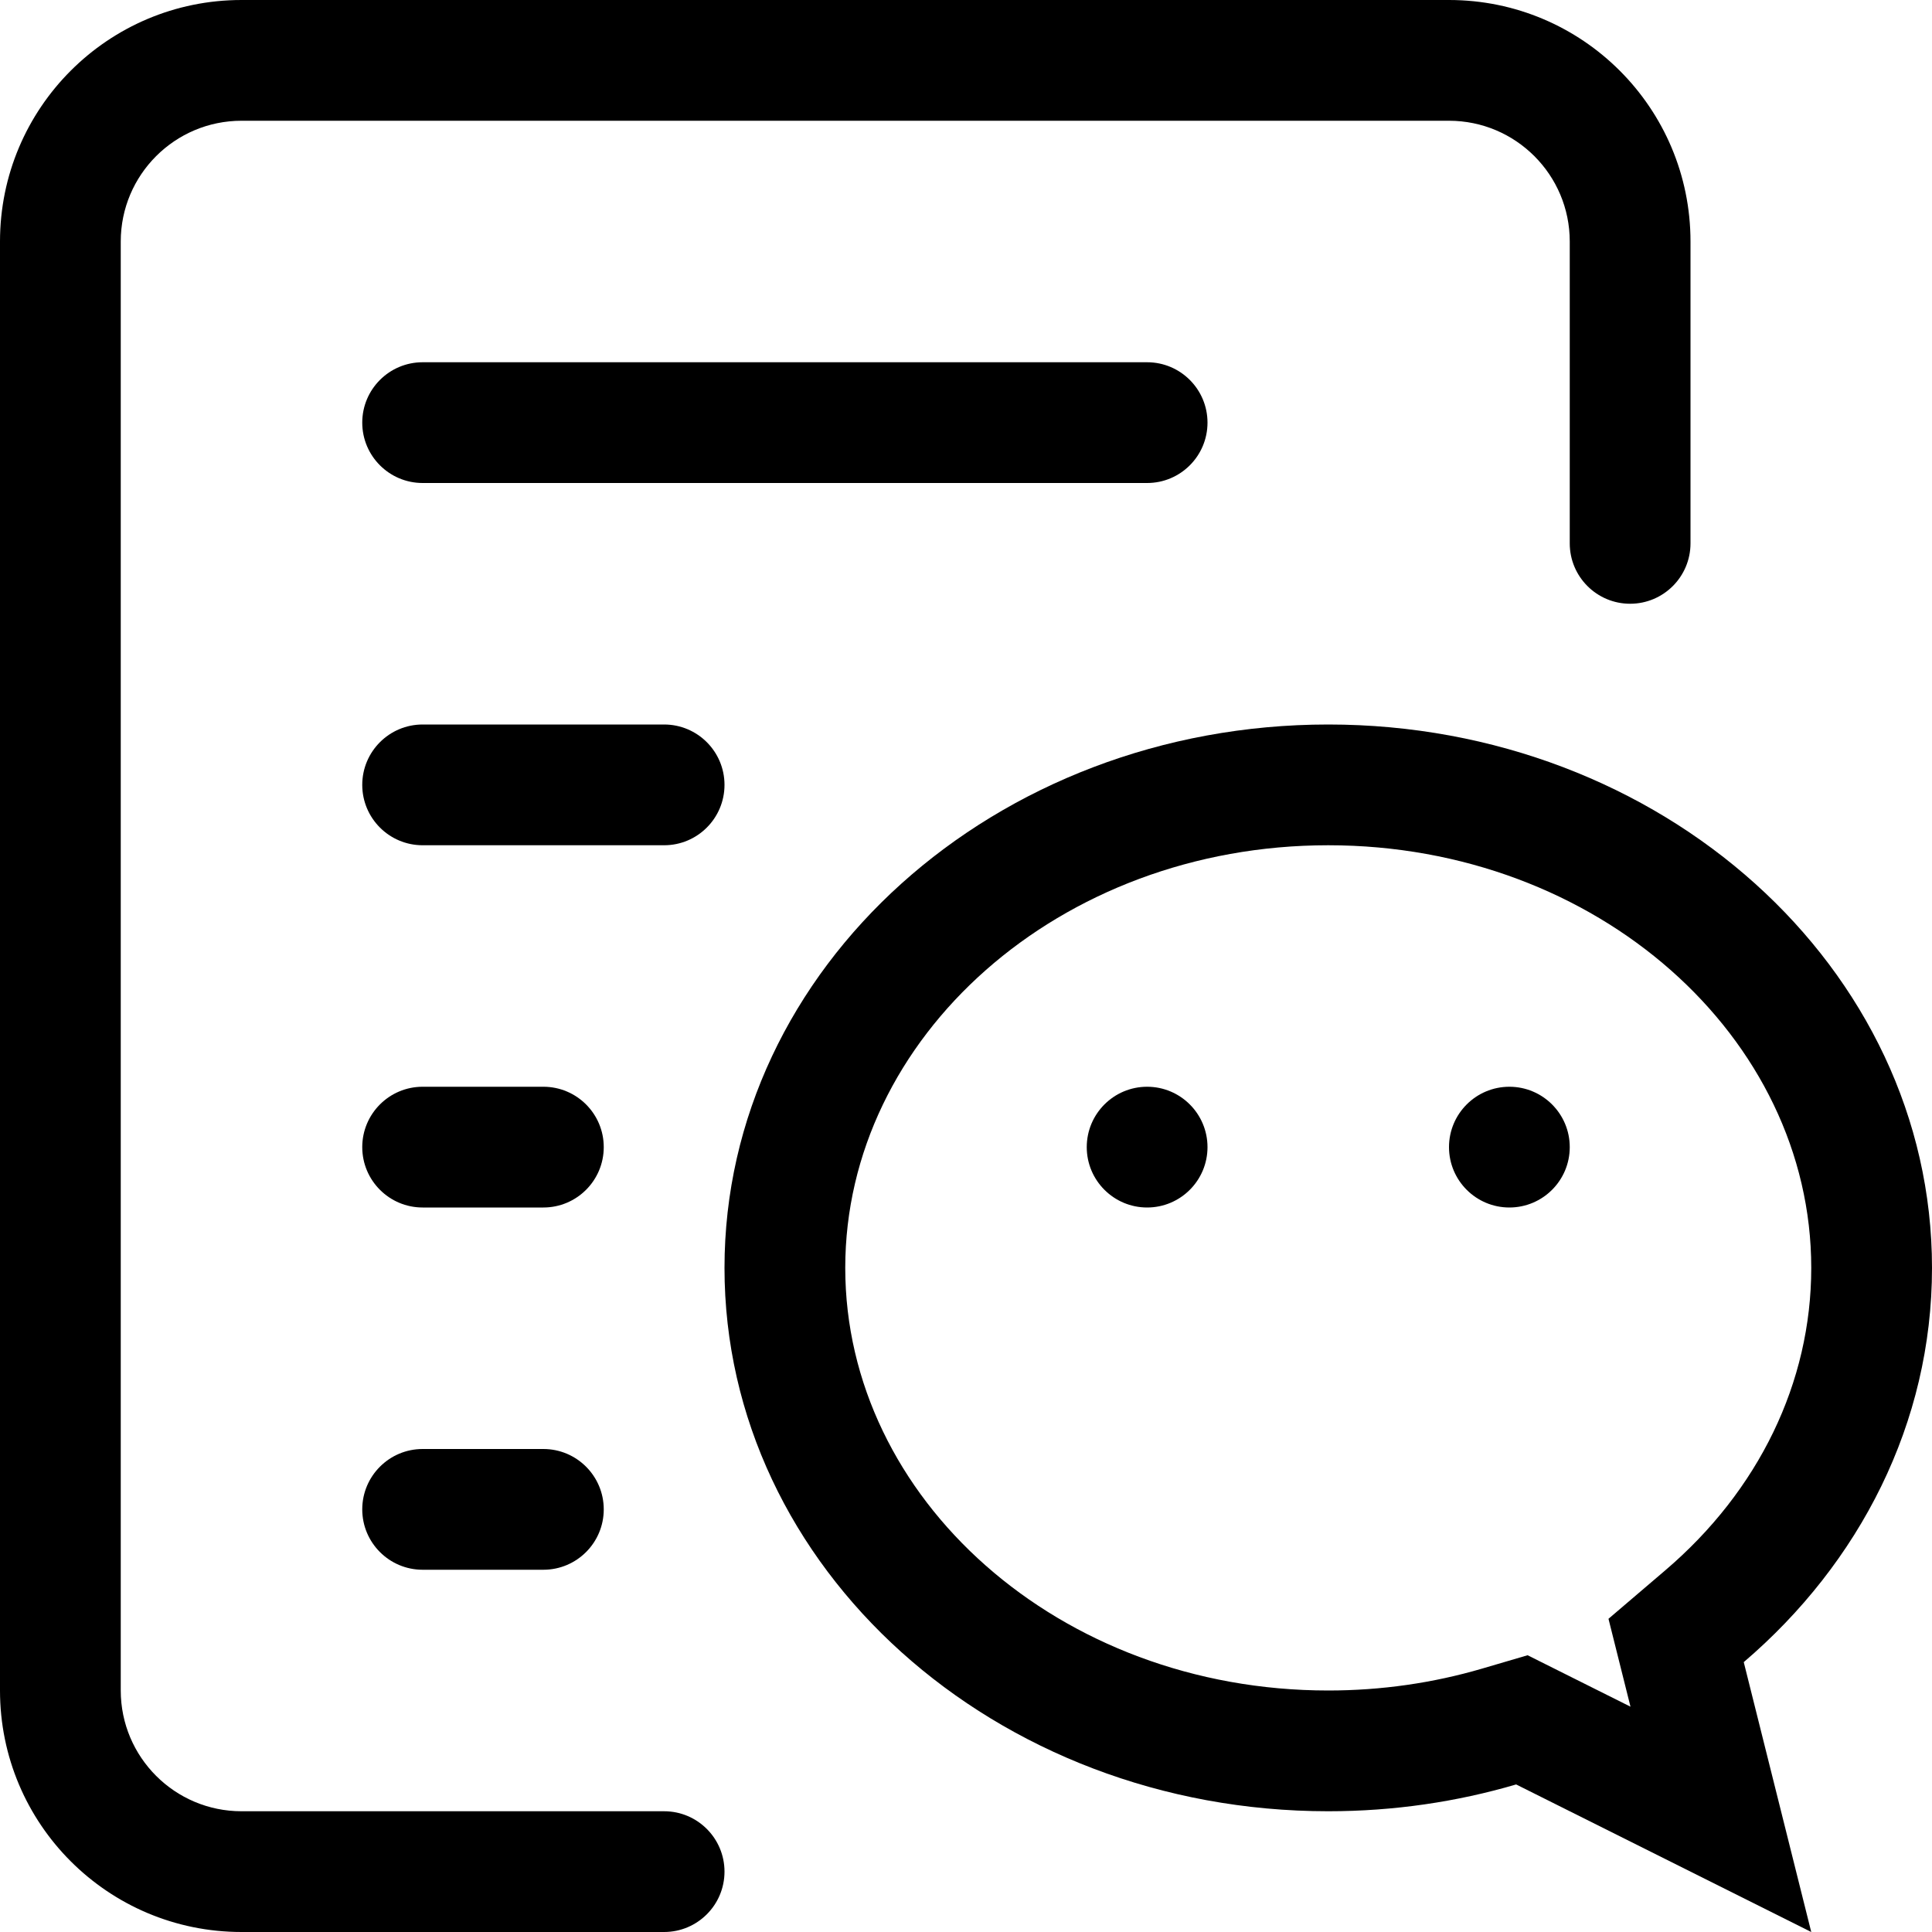 <!-- Generated by IcoMoon.io -->
<svg version="1.1" xmlns="http://www.w3.org/2000/svg" width="16" height="16" viewBox="0 0 16 16">
<title>wechat-submessage-outline</title>
<path d="M13.321 13.406l0.471-0.402c0.772-0.659 1.208-1.554 1.208-2.504 0-1.908-1.769-3.5-4-3.5s-4 1.592-4 3.5c0 1.908 1.769 3.5 4 3.5 0.439 0 0.867-0.062 1.273-0.181l0.378-0.111 0.852 0.426-0.182-0.727zM15 16l-2.444-1.222c-0.49 0.144-1.013 0.222-1.556 0.222-2.761 0-5-2.015-5-4.5s2.239-4.5 5-4.5c2.761 0 5 2.015 5 4.5 0 1.285-0.599 2.445-1.559 3.265l0.559 2.235zM9.5 10c-0.276 0-0.5-0.224-0.5-0.5s0.224-0.5 0.5-0.5c0.276 0 0.5 0.224 0.5 0.5s-0.224 0.5-0.5 0.5zM12.5 10c-0.276 0-0.5-0.224-0.5-0.5s0.224-0.5 0.5-0.5c0.276 0 0.5 0.224 0.5 0.5s-0.224 0.5-0.5 0.5z"></path>
<path d="M12 0c1.105 0 2 0.895 2 2v2.5c0 0.276-0.224 0.5-0.5 0.5s-0.5-0.224-0.5-0.5v-2.5c0-0.552-0.448-1-1-1h-10c-0.552 0-1 0.448-1 1v12c0 0.552 0.448 1 1 1h3.5c0.276 0 0.5 0.224 0.5 0.5s-0.224 0.5-0.5 0.5h-3.5c-1.105 0-2-0.895-2-2v-12c0-1.105 0.895-2 2-2h10zM4.5 12c0.276 0 0.5 0.224 0.5 0.5s-0.224 0.5-0.5 0.5h-1c-0.276 0-0.5-0.224-0.5-0.5s0.224-0.5 0.5-0.5h1zM4.5 9c0.276 0 0.5 0.224 0.5 0.5s-0.224 0.5-0.5 0.5h-1c-0.276 0-0.5-0.224-0.5-0.5s0.224-0.5 0.5-0.5h1zM5.5 6c0.276 0 0.5 0.224 0.5 0.5s-0.224 0.5-0.5 0.5h-2c-0.276 0-0.5-0.224-0.5-0.5s0.224-0.5 0.5-0.5h2zM9.5 3c0.276 0 0.5 0.224 0.5 0.5s-0.224 0.5-0.5 0.5h-6c-0.276 0-0.5-0.224-0.5-0.5s0.224-0.5 0.5-0.5h6z"></path>
</svg>
